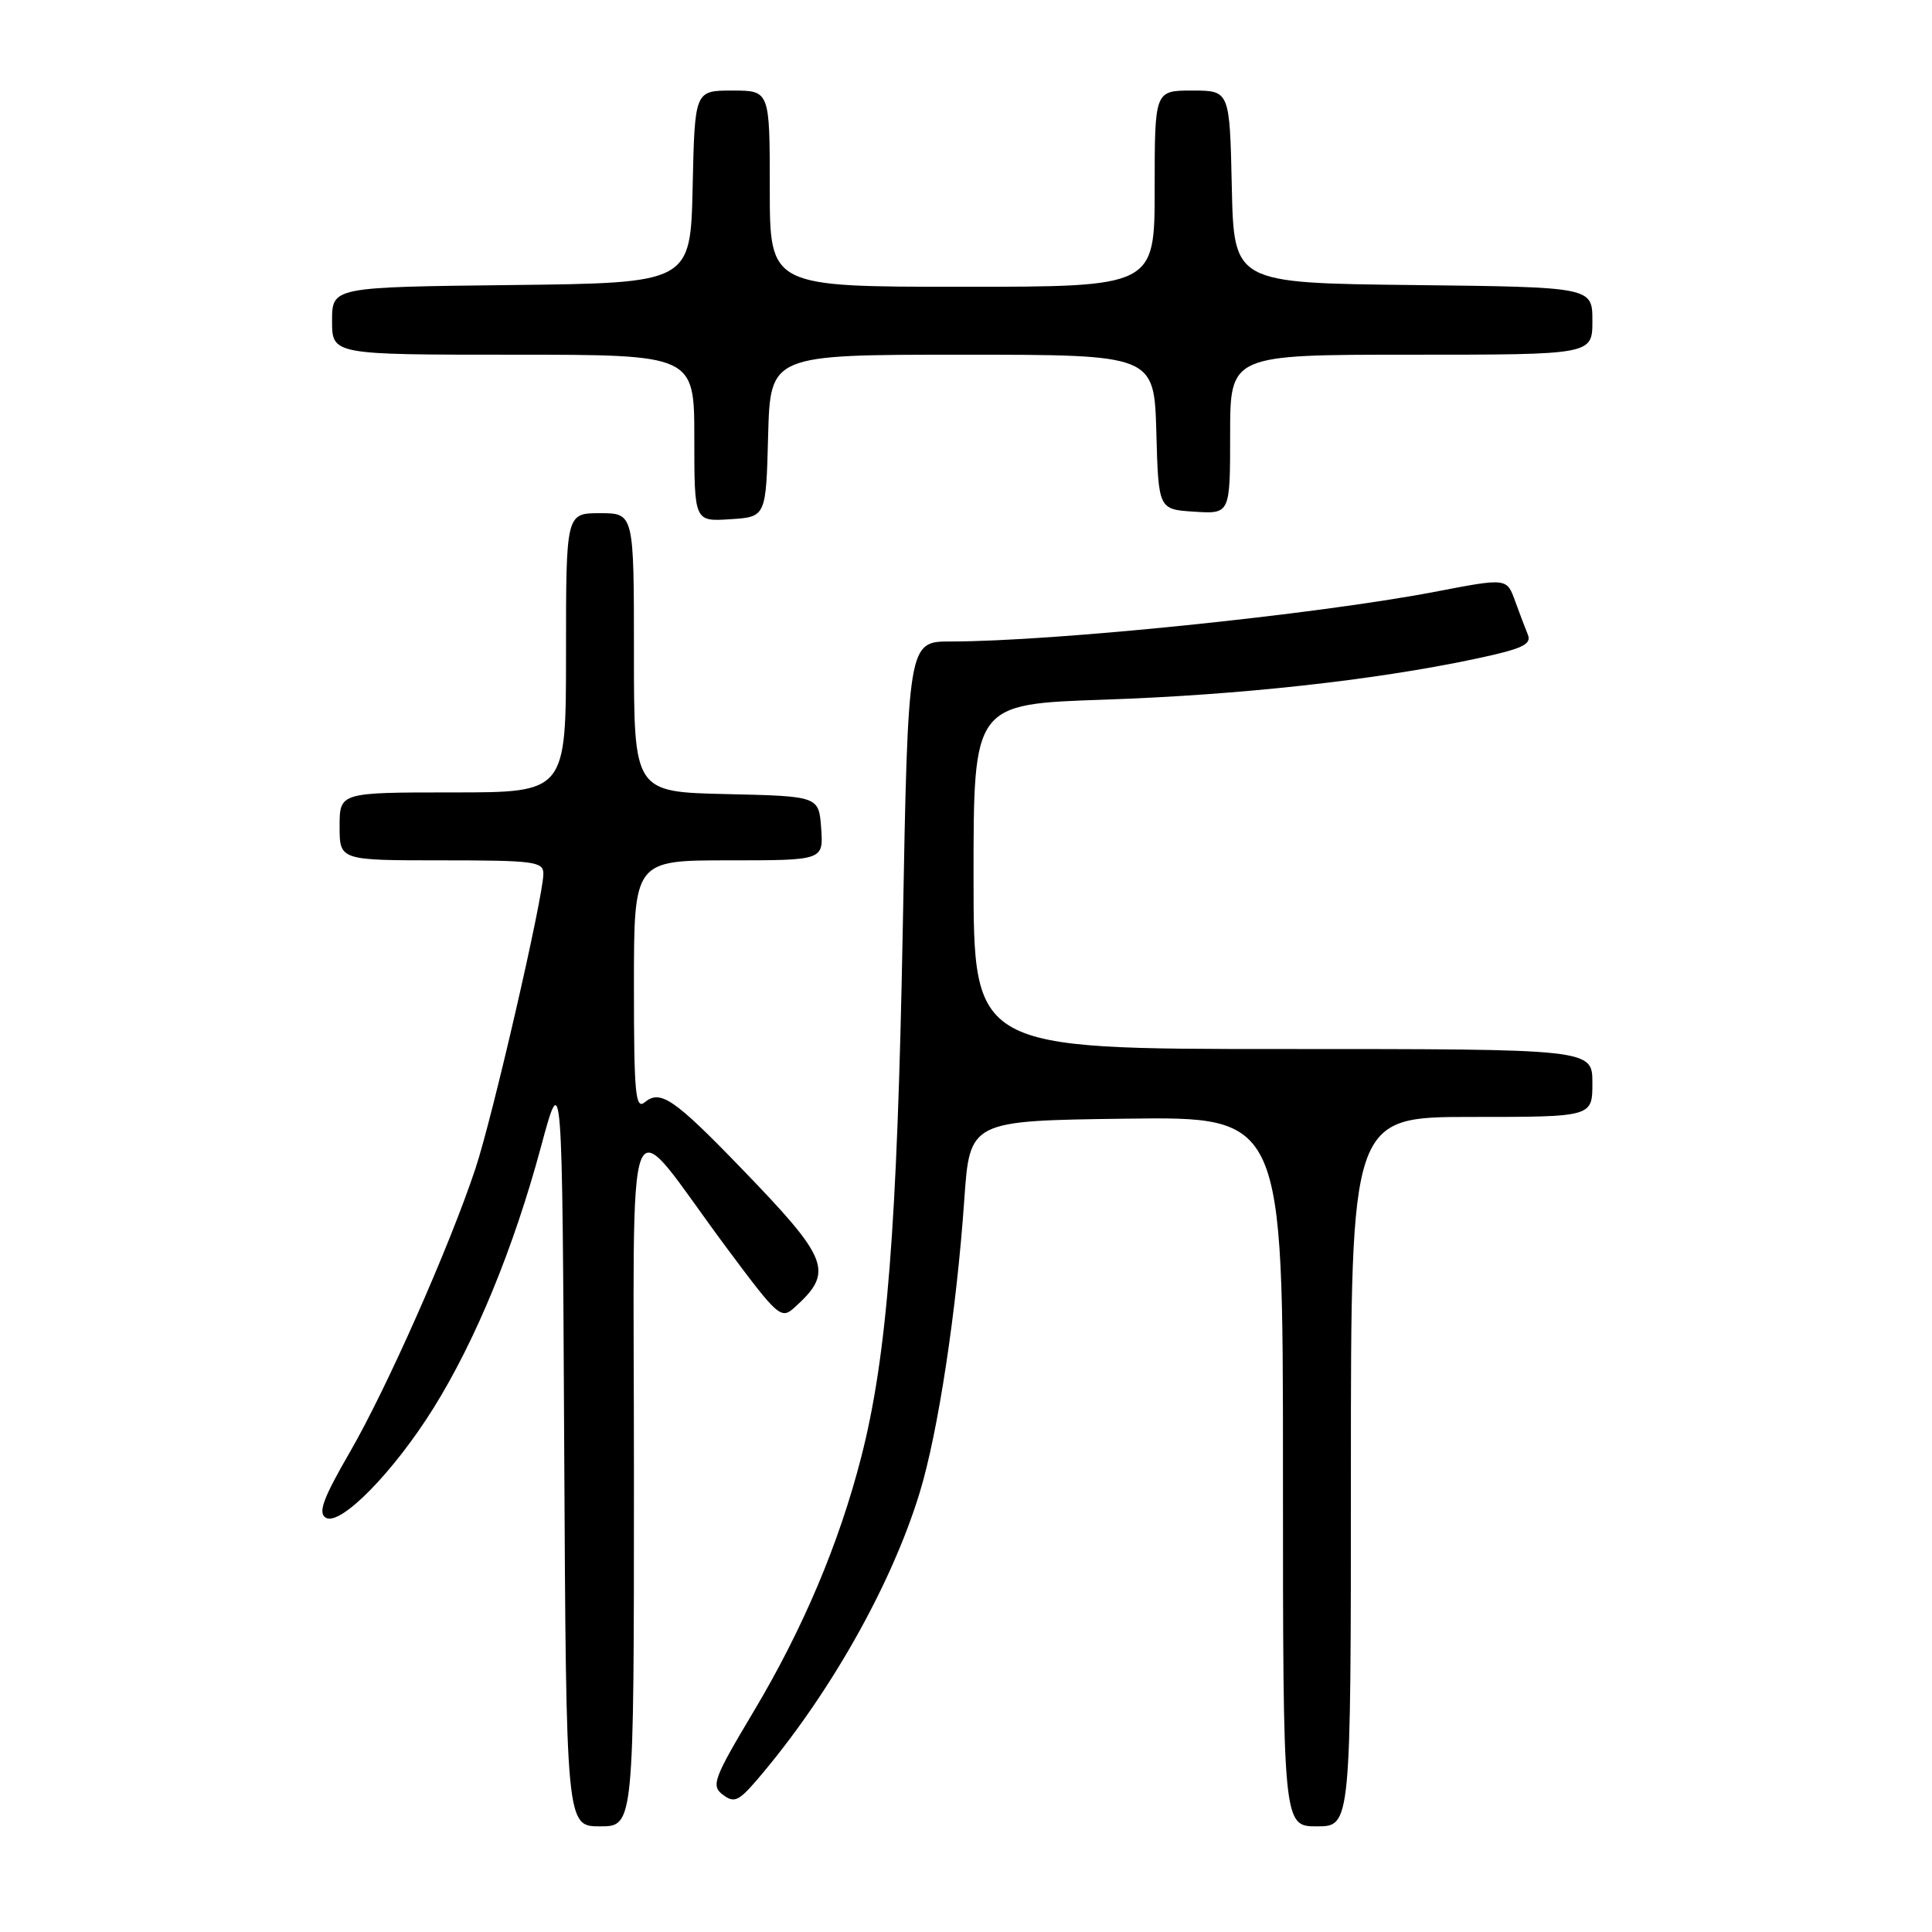 <?xml version="1.0" encoding="UTF-8" standalone="no"?>
<!DOCTYPE svg PUBLIC "-//W3C//DTD SVG 1.1//EN" "http://www.w3.org/Graphics/SVG/1.1/DTD/svg11.dtd" >
<svg xmlns="http://www.w3.org/2000/svg" xmlns:xlink="http://www.w3.org/1999/xlink" version="1.1" viewBox="0 0 256 256">
 <g >
 <path fill="currentColor"
d=" M 84.00 195.75 C 84.01 142.79 82.44 146.73 96.19 165.22 C 103.13 174.55 103.49 174.87 105.30 173.23 C 110.54 168.49 109.92 166.89 98.09 154.66 C 89.32 145.59 87.49 144.35 85.44 146.05 C 84.20 147.08 84.00 144.96 84.00 130.62 C 84.00 114.00 84.00 114.00 96.56 114.00 C 109.11 114.00 109.11 114.00 108.81 109.75 C 108.50 105.50 108.50 105.50 96.25 105.22 C 84.00 104.94 84.00 104.94 84.00 86.47 C 84.00 68.00 84.00 68.00 79.50 68.00 C 75.00 68.00 75.00 68.00 75.00 86.50 C 75.00 105.00 75.00 105.00 60.00 105.00 C 45.00 105.00 45.00 105.00 45.00 109.50 C 45.00 114.00 45.00 114.00 58.50 114.00 C 70.79 114.00 72.00 114.16 72.00 115.78 C 72.00 118.80 65.25 148.11 62.99 154.87 C 59.53 165.26 51.26 183.93 46.38 192.38 C 42.82 198.53 42.11 200.45 43.16 201.10 C 45.07 202.28 52.17 195.06 57.49 186.50 C 63.04 177.58 68.07 165.34 71.67 152.00 C 74.50 141.50 74.50 141.50 74.76 191.75 C 75.02 242.00 75.02 242.00 79.51 242.00 C 84.00 242.00 84.00 242.00 84.00 195.75 Z  M 179.00 195.00 C 179.00 148.00 179.00 148.00 195.00 148.00 C 211.00 148.00 211.00 148.00 211.00 143.50 C 211.00 139.00 211.00 139.00 170.00 139.00 C 129.00 139.00 129.00 139.00 129.00 116.15 C 129.00 93.30 129.00 93.30 146.25 92.71 C 164.21 92.10 181.97 90.15 195.30 87.34 C 201.70 85.99 202.98 85.40 202.45 84.10 C 202.09 83.22 201.35 81.26 200.80 79.75 C 199.64 76.55 199.77 76.57 190.00 78.44 C 174.22 81.45 139.63 85.00 125.96 85.00 C 120.32 85.00 120.32 85.00 119.62 123.13 C 118.89 162.59 117.54 179.75 114.11 193.10 C 111.17 204.54 106.41 215.80 99.91 226.70 C 94.53 235.71 94.20 236.61 95.78 237.81 C 97.27 238.94 97.87 238.68 100.33 235.81 C 109.82 224.73 118.12 210.07 121.87 197.76 C 124.30 189.82 126.75 173.68 127.77 159.00 C 128.50 148.50 128.50 148.50 149.25 148.23 C 170.00 147.96 170.00 147.96 170.00 194.98 C 170.00 242.00 170.00 242.00 174.50 242.00 C 179.00 242.00 179.00 242.00 179.00 195.00 Z  M 101.78 57.75 C 102.07 47.00 102.07 47.00 127.50 47.00 C 152.93 47.00 152.93 47.00 153.22 57.25 C 153.50 67.50 153.50 67.50 158.25 67.80 C 163.00 68.11 163.00 68.11 163.00 57.55 C 163.00 47.00 163.00 47.00 187.00 47.00 C 211.00 47.00 211.00 47.00 211.00 42.52 C 211.00 38.04 211.00 38.04 187.25 37.77 C 163.50 37.50 163.50 37.50 163.22 24.75 C 162.94 12.00 162.94 12.00 157.97 12.00 C 153.00 12.00 153.00 12.00 153.00 25.00 C 153.00 38.00 153.00 38.00 127.50 38.00 C 102.00 38.00 102.00 38.00 102.00 25.00 C 102.00 12.00 102.00 12.00 97.03 12.00 C 92.06 12.00 92.06 12.00 91.78 24.75 C 91.50 37.50 91.50 37.50 67.75 37.77 C 44.00 38.04 44.00 38.04 44.00 42.52 C 44.00 47.00 44.00 47.00 68.00 47.00 C 92.00 47.00 92.00 47.00 92.00 58.05 C 92.00 69.11 92.00 69.11 96.75 68.80 C 101.50 68.50 101.50 68.50 101.78 57.75 Z "/>
</g>
</svg>
